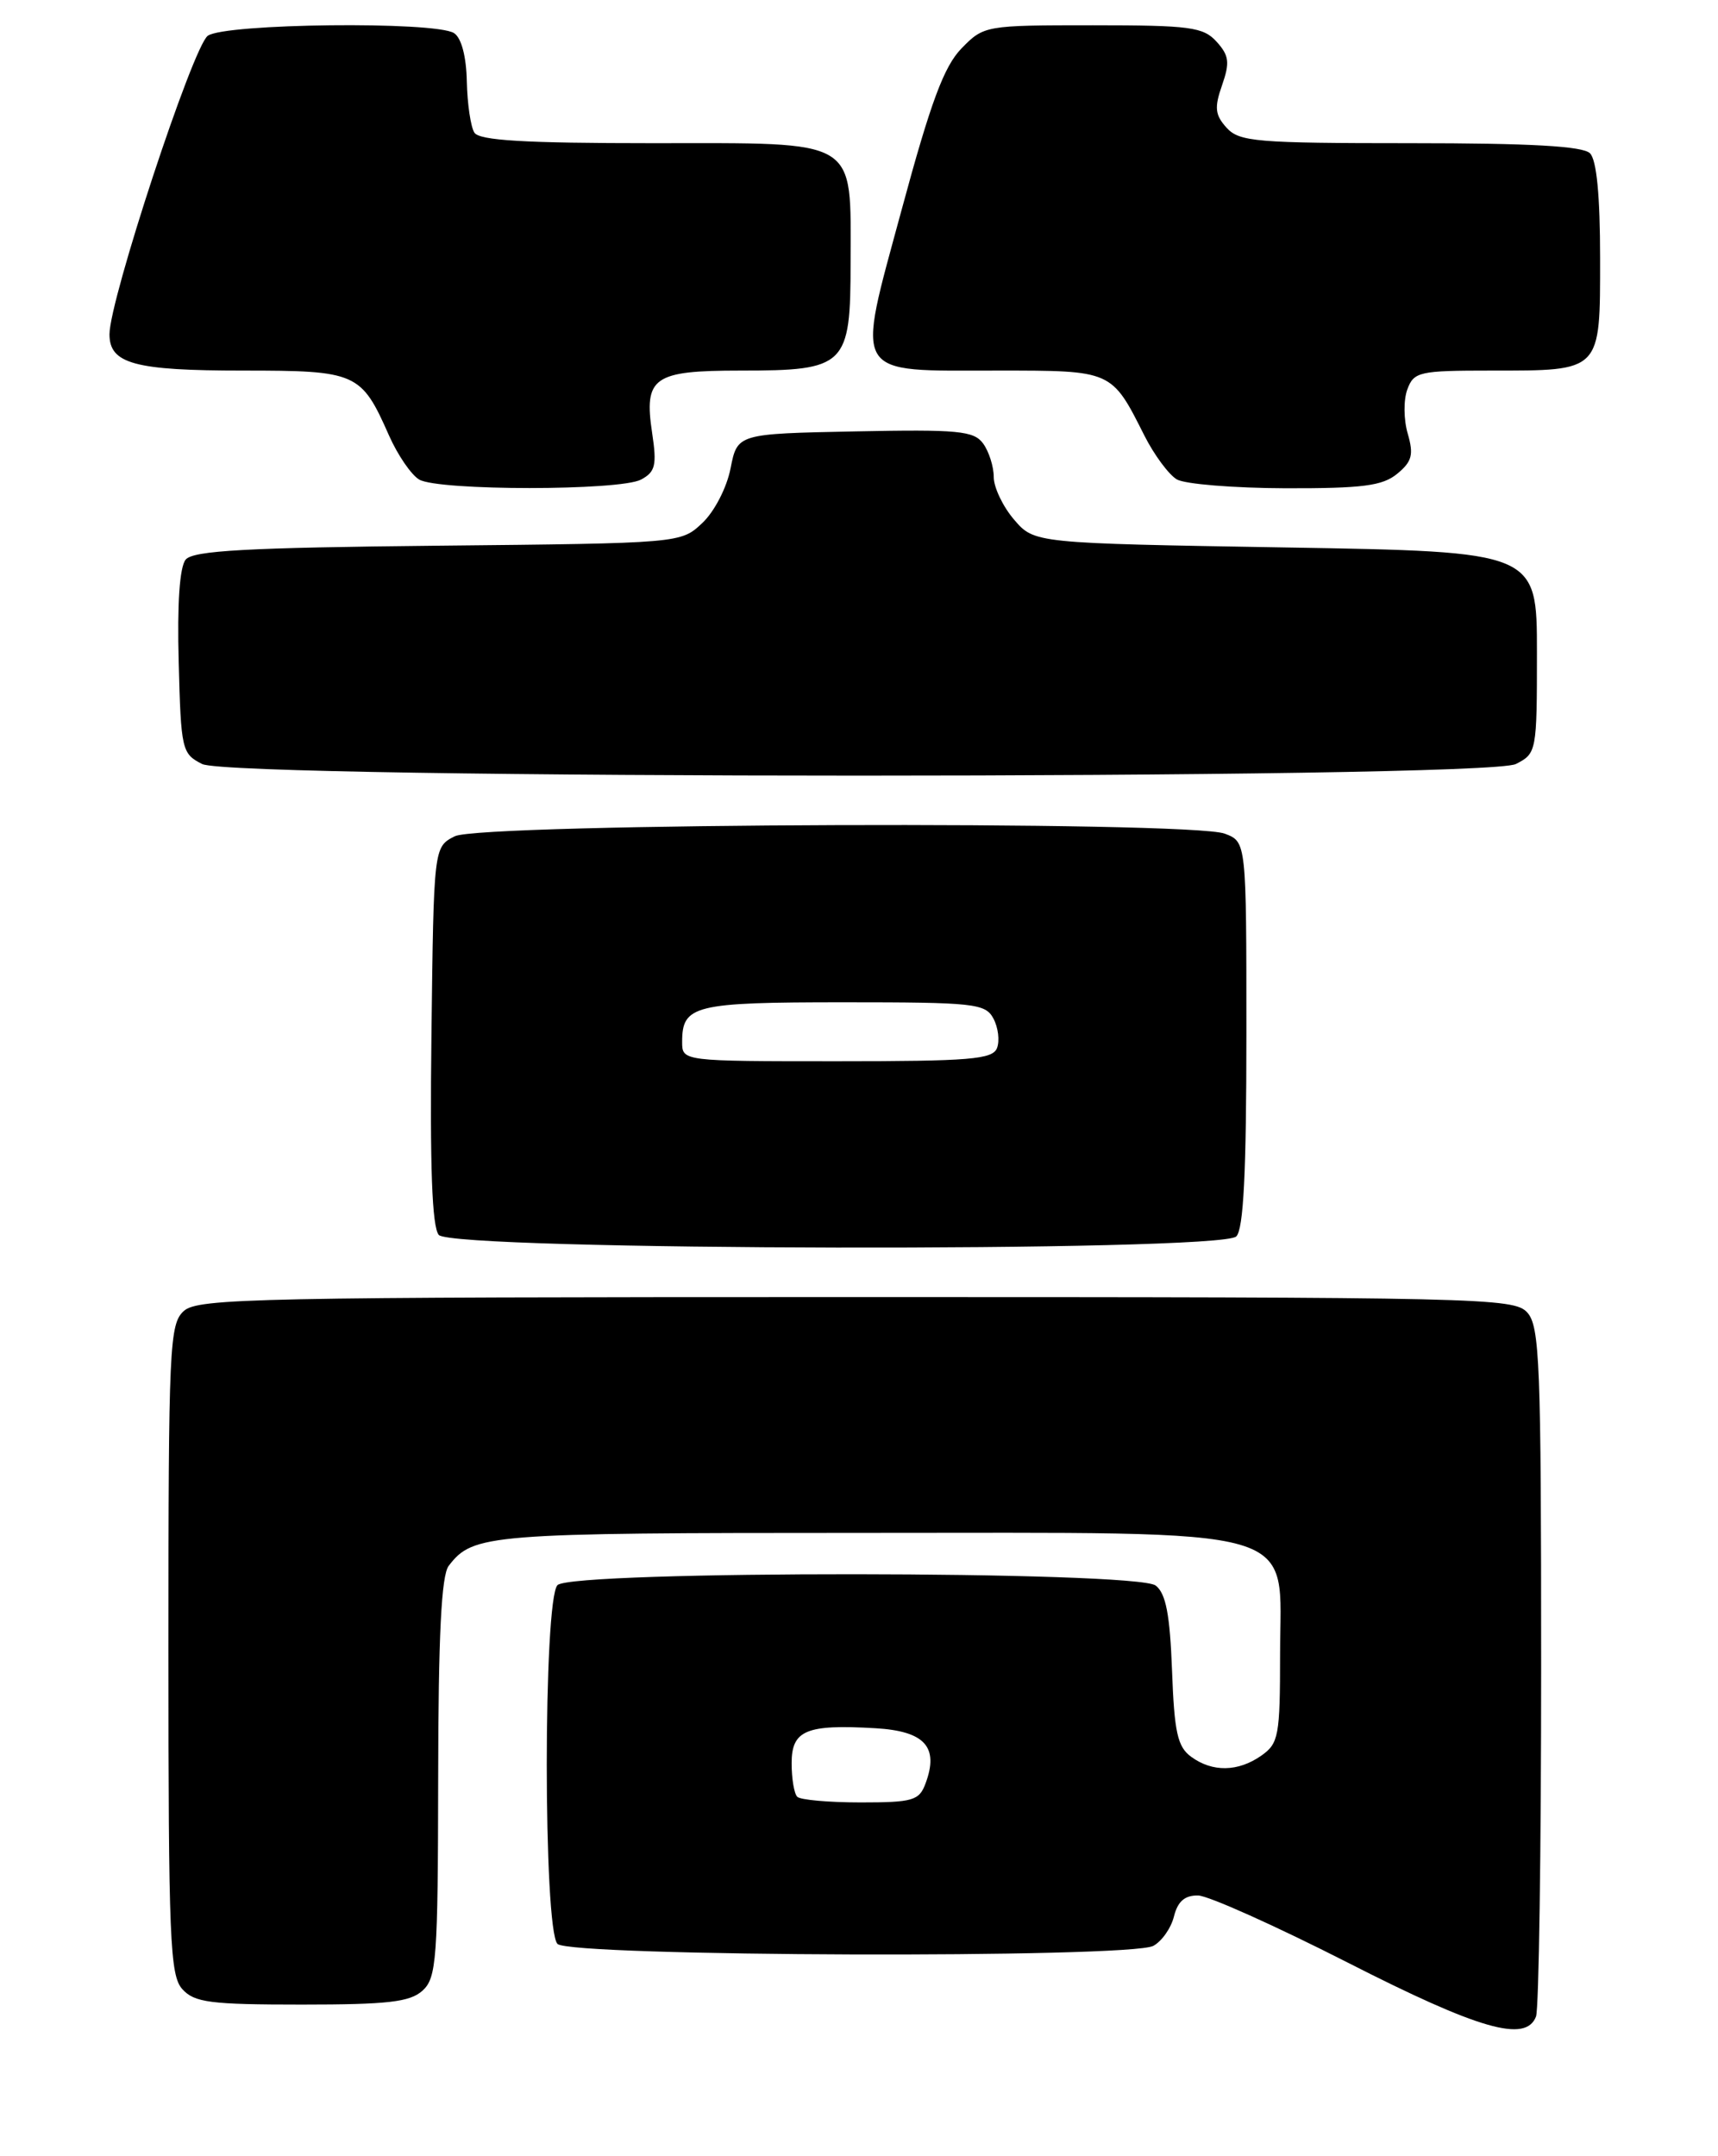 <?xml version="1.0" encoding="UTF-8" standalone="no"?>
<!DOCTYPE svg PUBLIC "-//W3C//DTD SVG 1.1//EN" "http://www.w3.org/Graphics/SVG/1.1/DTD/svg11.dtd" >
<svg xmlns="http://www.w3.org/2000/svg" xmlns:xlink="http://www.w3.org/1999/xlink" version="1.1" viewBox="0 0 204 256">
 <g >
 <path fill="currentColor"
d=" M 182.39 239.42 C 182.73 238.55 183.00 219.80 183.00 197.75 C 183.00 161.85 182.83 157.47 181.35 155.83 C 179.77 154.09 175.98 154.00 101.67 154.00 C 30.48 154.00 23.50 154.14 21.83 155.65 C 20.12 157.20 20.00 159.78 20.00 195.83 C 20.00 230.26 20.18 234.54 21.65 236.17 C 23.09 237.76 24.97 238.00 35.83 238.00 C 46.07 238.00 48.67 237.70 50.17 236.35 C 51.84 234.83 52.00 232.66 52.03 211.10 C 52.05 194.13 52.41 187.05 53.28 185.91 C 56.18 182.13 57.86 182.00 102.18 182.00 C 155.82 182.01 152.00 180.90 152.00 196.43 C 152.00 206.10 151.83 207.00 149.78 208.44 C 147.01 210.38 143.97 210.43 141.44 208.58 C 139.82 207.40 139.44 205.68 139.17 198.33 C 138.92 191.68 138.44 189.19 137.23 188.25 C 134.96 186.49 67.96 186.44 66.20 188.20 C 64.50 189.90 64.50 229.10 66.20 230.80 C 67.72 232.32 134.15 232.53 136.95 231.03 C 137.95 230.49 139.06 228.92 139.40 227.53 C 139.85 225.74 140.69 225.02 142.27 225.05 C 143.50 225.08 151.47 228.66 160.00 233.00 C 175.66 240.98 181.19 242.56 182.39 239.42 Z  M 146.80 146.80 C 147.66 145.94 148.00 139.19 148.00 122.78 C 148.00 99.95 148.00 99.95 145.43 98.98 C 141.36 97.43 57.12 97.72 54.00 99.29 C 51.50 100.56 51.50 100.56 51.23 122.90 C 51.04 138.54 51.30 145.66 52.10 146.62 C 53.67 148.51 144.92 148.68 146.80 146.80 Z  M 180.00 90.71 C 182.46 89.46 182.50 89.24 182.50 77.47 C 182.50 65.50 182.50 65.50 152.66 65.00 C 122.82 64.50 122.82 64.50 120.41 61.69 C 119.09 60.15 118.00 57.87 118.00 56.64 C 118.00 55.40 117.43 53.61 116.74 52.66 C 115.64 51.15 113.78 50.97 101.52 51.22 C 87.56 51.50 87.56 51.50 86.75 55.60 C 86.30 57.91 84.82 60.76 83.39 62.10 C 80.84 64.50 80.84 64.50 52.01 64.79 C 29.28 65.02 22.94 65.37 22.05 66.44 C 21.33 67.30 21.03 71.68 21.22 78.62 C 21.49 89.03 21.59 89.49 24.00 90.71 C 27.65 92.55 176.36 92.55 180.00 90.71 Z  M 76.12 56.94 C 77.82 56.03 78.01 55.23 77.44 51.43 C 76.44 44.79 77.56 44.00 87.90 44.00 C 100.46 44.00 101.00 43.47 101.00 31.17 C 101.00 16.26 102.22 17.00 77.50 17.00 C 62.28 17.00 56.92 16.68 56.33 15.75 C 55.89 15.06 55.49 12.32 55.43 9.66 C 55.37 6.68 54.78 4.48 53.91 3.93 C 51.66 2.50 26.69 2.78 24.67 4.25 C 22.89 5.55 13.00 35.60 13.00 39.69 C 13.00 43.19 15.97 44.00 28.86 44.00 C 42.36 44.00 42.89 44.23 46.19 51.70 C 47.22 54.03 48.84 56.39 49.78 56.94 C 52.09 58.28 73.61 58.28 76.12 56.94 Z  M 165.91 56.25 C 167.67 54.80 167.88 53.98 167.16 51.49 C 166.67 49.84 166.65 47.47 167.11 46.24 C 167.88 44.14 168.52 44.00 177.03 44.00 C 190.21 44.00 190.00 44.21 190.00 30.66 C 190.00 23.24 189.59 18.99 188.80 18.20 C 187.95 17.35 181.79 17.00 167.45 17.00 C 149.18 17.00 147.16 16.83 145.65 15.17 C 144.27 13.64 144.18 12.78 145.11 10.12 C 146.05 7.42 145.95 6.60 144.46 4.95 C 142.88 3.21 141.32 3.00 129.77 3.00 C 116.99 3.00 116.82 3.03 114.17 5.75 C 112.09 7.89 110.52 12.11 107.07 24.88 C 101.61 45.05 100.98 44.00 118.54 44.00 C 132.09 44.00 131.98 43.95 135.88 51.70 C 137.04 54.00 138.78 56.35 139.74 56.92 C 140.71 57.48 146.51 57.95 152.64 57.97 C 161.80 57.99 164.16 57.69 165.91 56.25 Z  M 94.67 213.33 C 94.30 212.97 94.00 211.18 94.00 209.35 C 94.00 205.43 95.71 204.71 103.94 205.19 C 109.81 205.53 111.52 207.41 109.90 211.75 C 109.15 213.78 108.40 214.00 102.20 214.00 C 98.42 214.00 95.03 213.70 94.67 213.33 Z  M 81.00 123.70 C 81.00 119.35 82.42 119.00 100.16 119.00 C 115.70 119.00 117.01 119.14 117.96 120.93 C 118.53 121.99 118.72 123.56 118.39 124.43 C 117.87 125.78 115.20 126.00 99.39 126.00 C 81.00 126.00 81.00 126.00 81.00 123.70 Z "/>
</g>
</svg>
